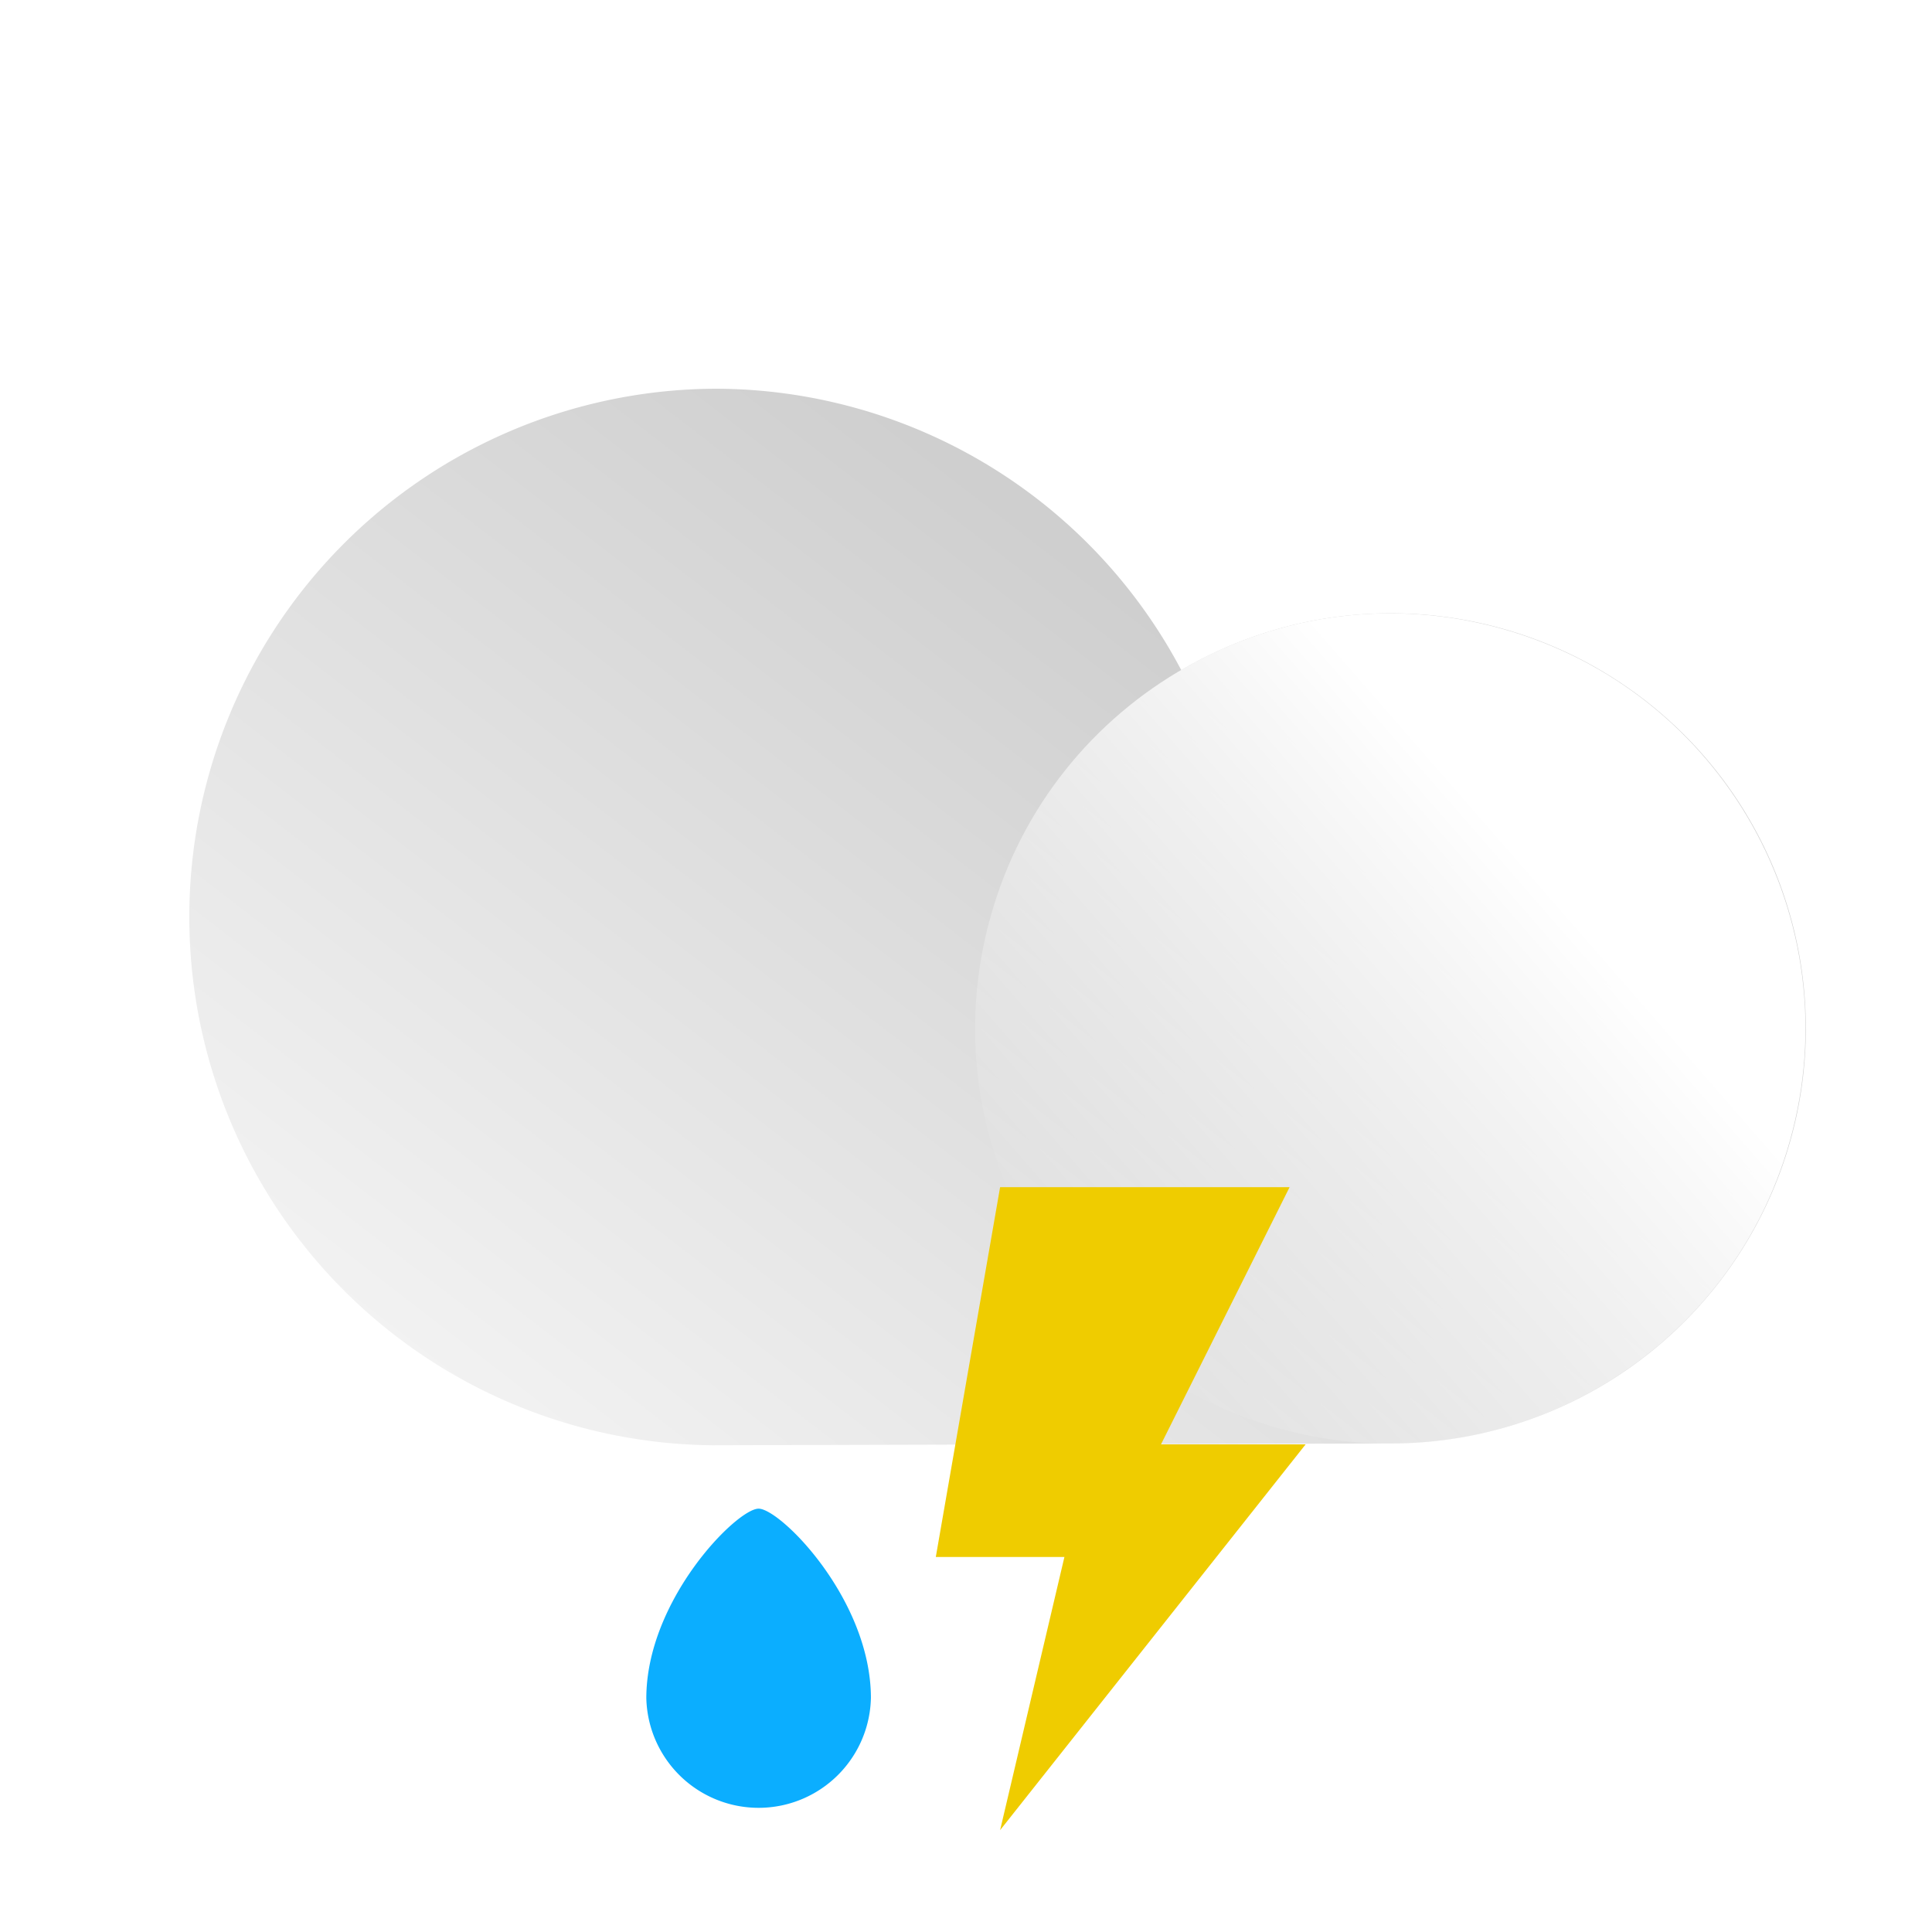 <svg width="86" height="86" fill="none" xmlns="http://www.w3.org/2000/svg"><g filter="url(#filter0_d)"><path d="M31.793 13.303a23.502 23.502 0 0120.788 12.524 18.477 18.477 0 119.231 34.427l-30.086.08a23.516 23.516 0 010-47.03h.067z" fill="url(#paint0_linear)"/><path d="M79.681 46.755c2.746-9.828-2.995-20.021-12.823-22.767-9.828-2.746-20.021 2.995-22.767 12.823-2.746 9.828 2.995 20.021 12.823 22.767 9.828 2.746 20.021-2.995 22.767-12.823z" fill="url(#paint1_linear)"/><path d="M44.518 48.845l-2.862 16.461h5.725l-2.863 12.161 13.6-17.173H51.68l5.724-11.449H44.518z" fill="#EFCC00"/><path d="M38.767 71.595a5 5 0 01-9.997 0c0-4.38 4.03-8.439 4.998-8.439s5 4.032 5 8.439z" fill="#0BAEFF"/></g><defs><linearGradient id="paint0_linear" x1="25.867" y1="62.337" x2="54.207" y2="25.639" gradientUnits="userSpaceOnUse"><stop stop-color="#F2F2F2"/><stop offset="1" stop-color="#CFCFCF"/></linearGradient><linearGradient id="paint1_linear" x1="69.428" y1="35.212" x2="48.021" y2="53.857" gradientUnits="userSpaceOnUse"><stop offset=".02" stop-color="#fff"/><stop offset="1" stop-color="#fff" stop-opacity="0"/></linearGradient><filter id="filter0_d" x="-4" y="0" width="94" height="94" filterUnits="userSpaceOnUse" color-interpolation-filters="sRGB"><feFlood flood-opacity="0" result="BackgroundImageFix"/><feColorMatrix in="SourceAlpha" values="0 0 0 0 0 0 0 0 0 0 0 0 0 0 0 0 0 0 127 0"/><feOffset dy="4"/><feGaussianBlur stdDeviation="2"/><feColorMatrix values="0 0 0 0 0 0 0 0 0 0 0 0 0 0 0 0 0 0 0.25 0"/><feBlend in2="BackgroundImageFix" result="effect1_dropShadow"/><feBlend in="SourceGraphic" in2="effect1_dropShadow" result="shape"/></filter></defs></svg>